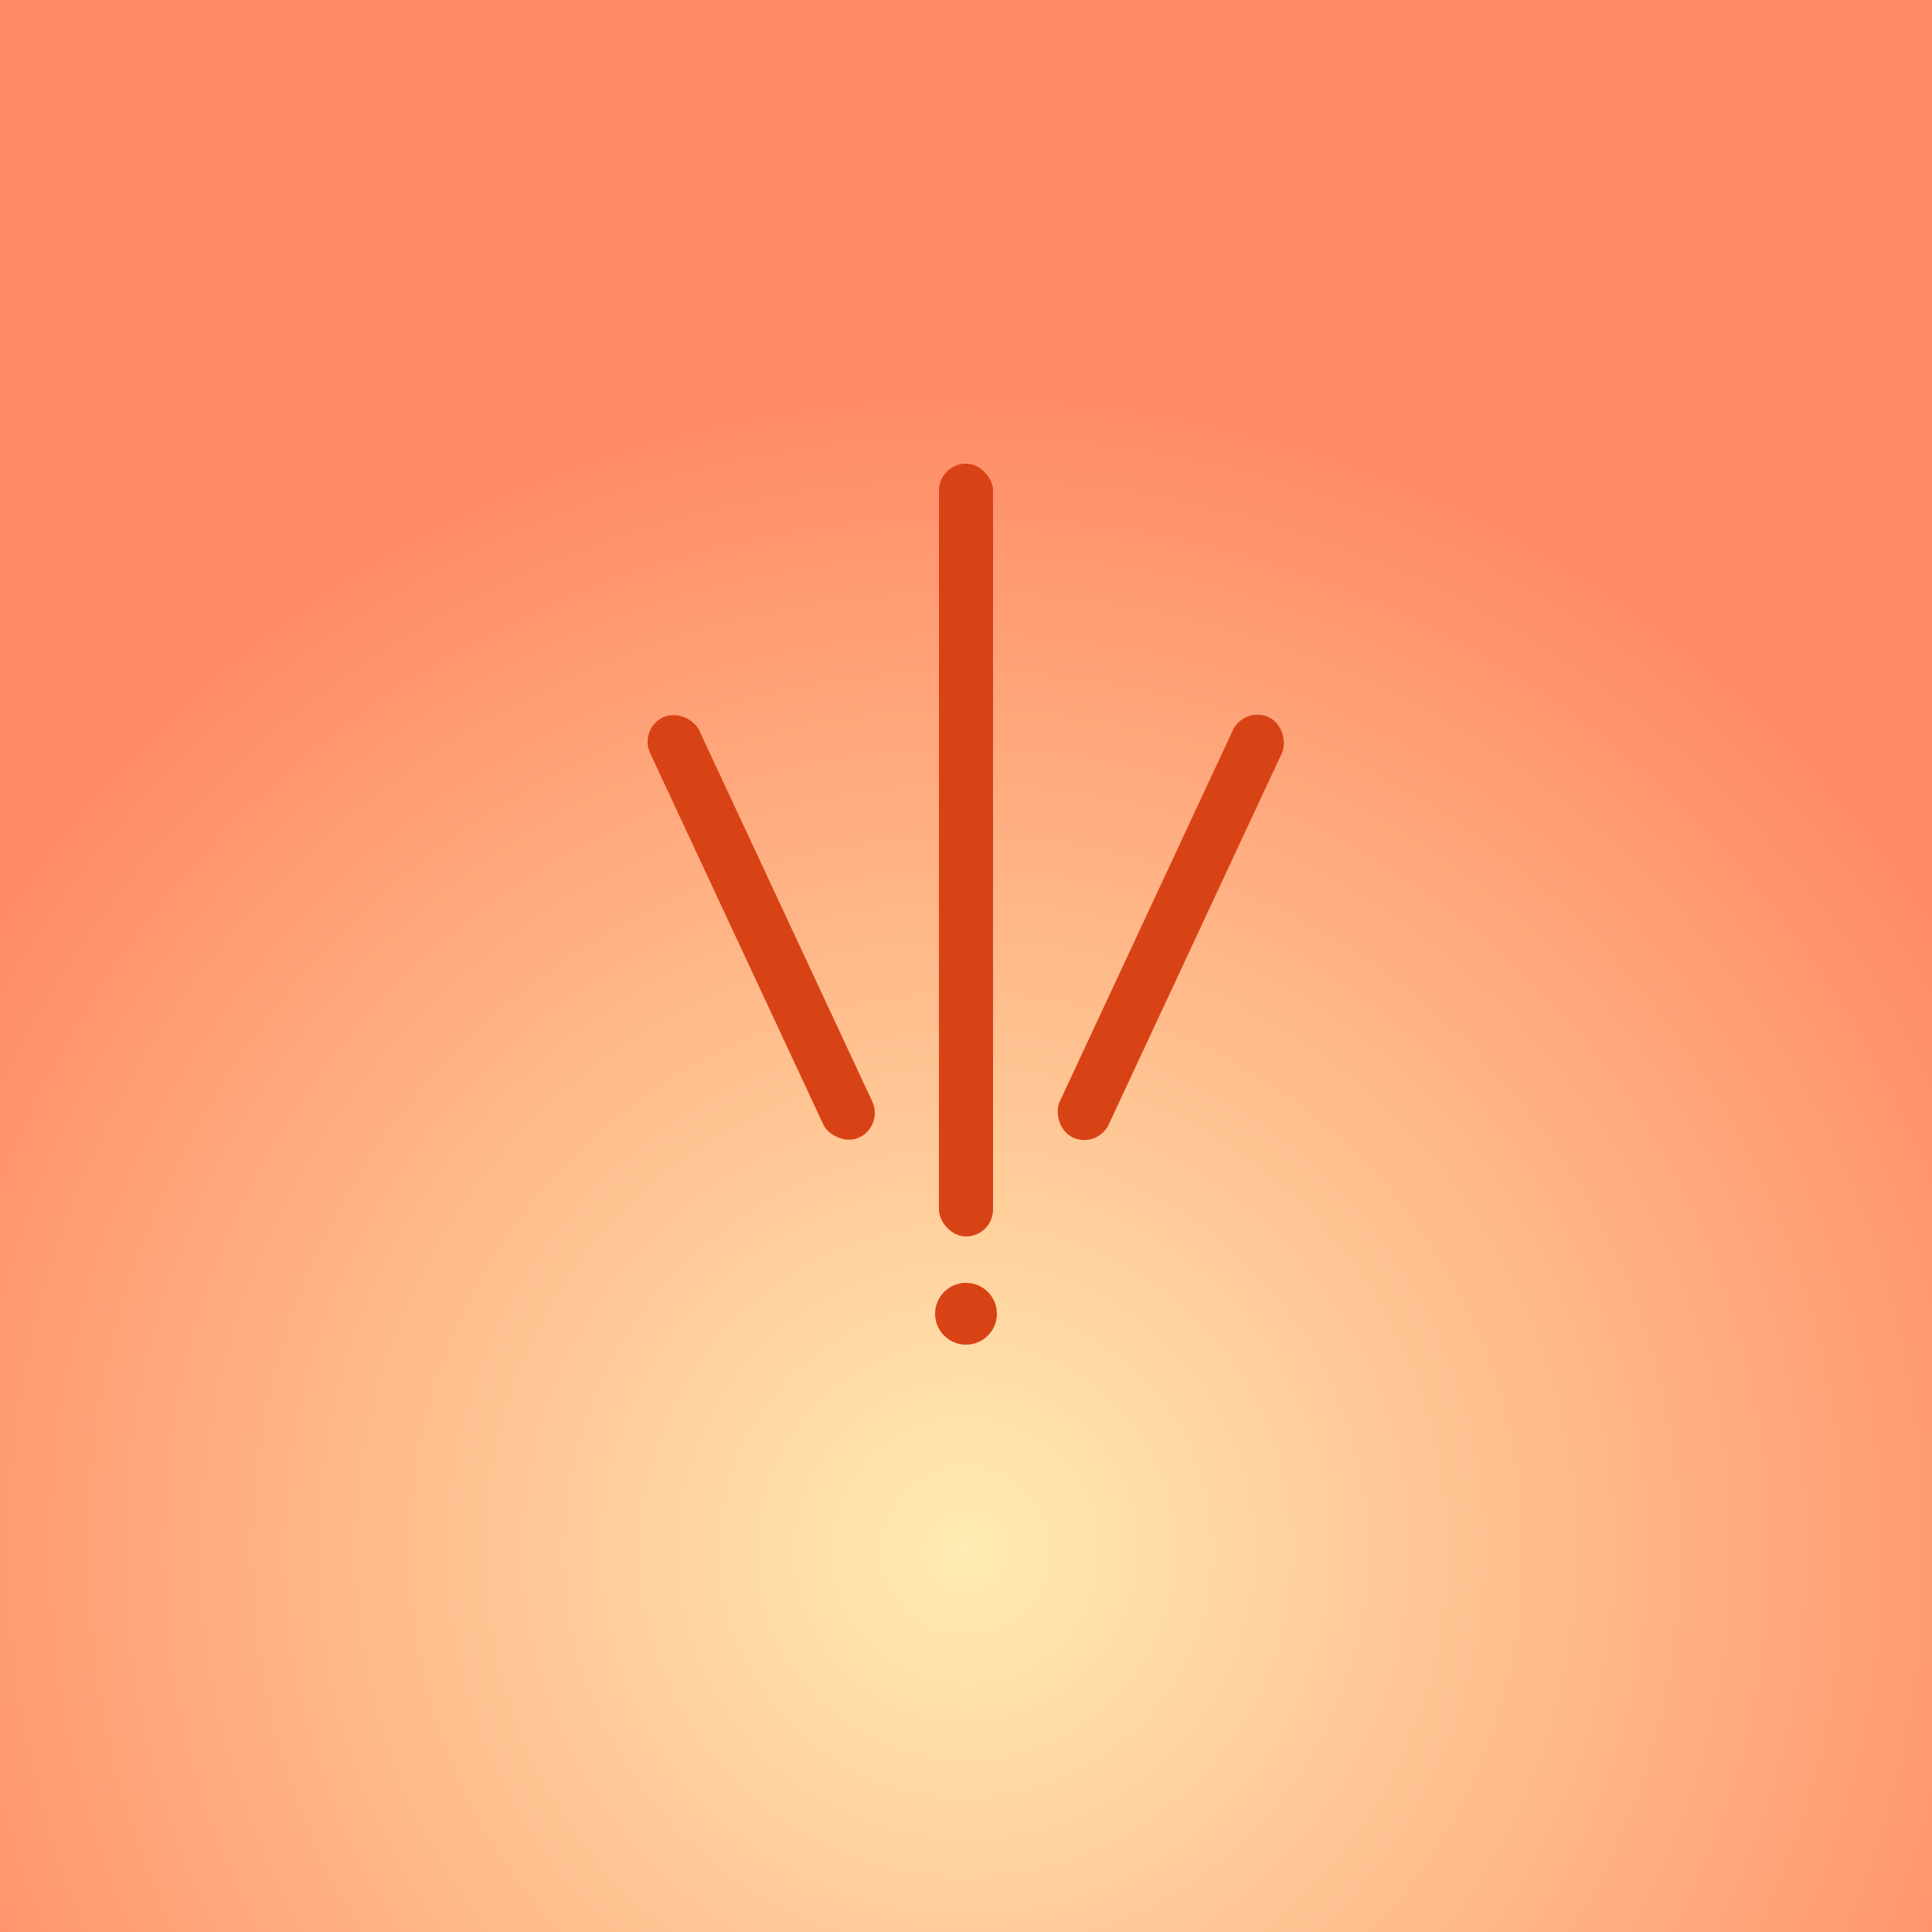 <svg xmlns="http://www.w3.org/2000/svg" width="500" height="500" viewBox="0 0 500 500">
  <rect x="0" y="0" width="500" height="500" fill="#333333" stroke="none"/>
  <defs>
    <radialGradient id="fireBg" cx="50%" cy="80%" r="60%">
      <stop offset="0%" style="stop-color:#ffecb3;stop-opacity:1" />
      <stop offset="100%" style="stop-color:#ff8a65;stop-opacity:1" />
    </radialGradient>
  </defs>
  
  <!-- Background -->
  <rect width="500" height="500" fill="url(#fireBg)"/>
  
  <!-- Main strokes of 火 (fire) -->
  <!-- Central vertical stroke -->
  <rect x="243" y="120" width="14" height="200" rx="7" fill="#d84315"/>
  
  <!-- Left diagonal stroke -->
  <rect x="190" y="180" width="14" height="120" rx="7" fill="#d84315" transform="rotate(-25 197 240)"/>
  
  <!-- Right diagonal stroke -->
  <rect x="296" y="180" width="14" height="120" rx="7" fill="#d84315" transform="rotate(25 303 240)"/>
  
  <!-- Bottom dot -->
  <circle cx="250" cy="340" r="8" fill="#d84315"/>
</svg> 
